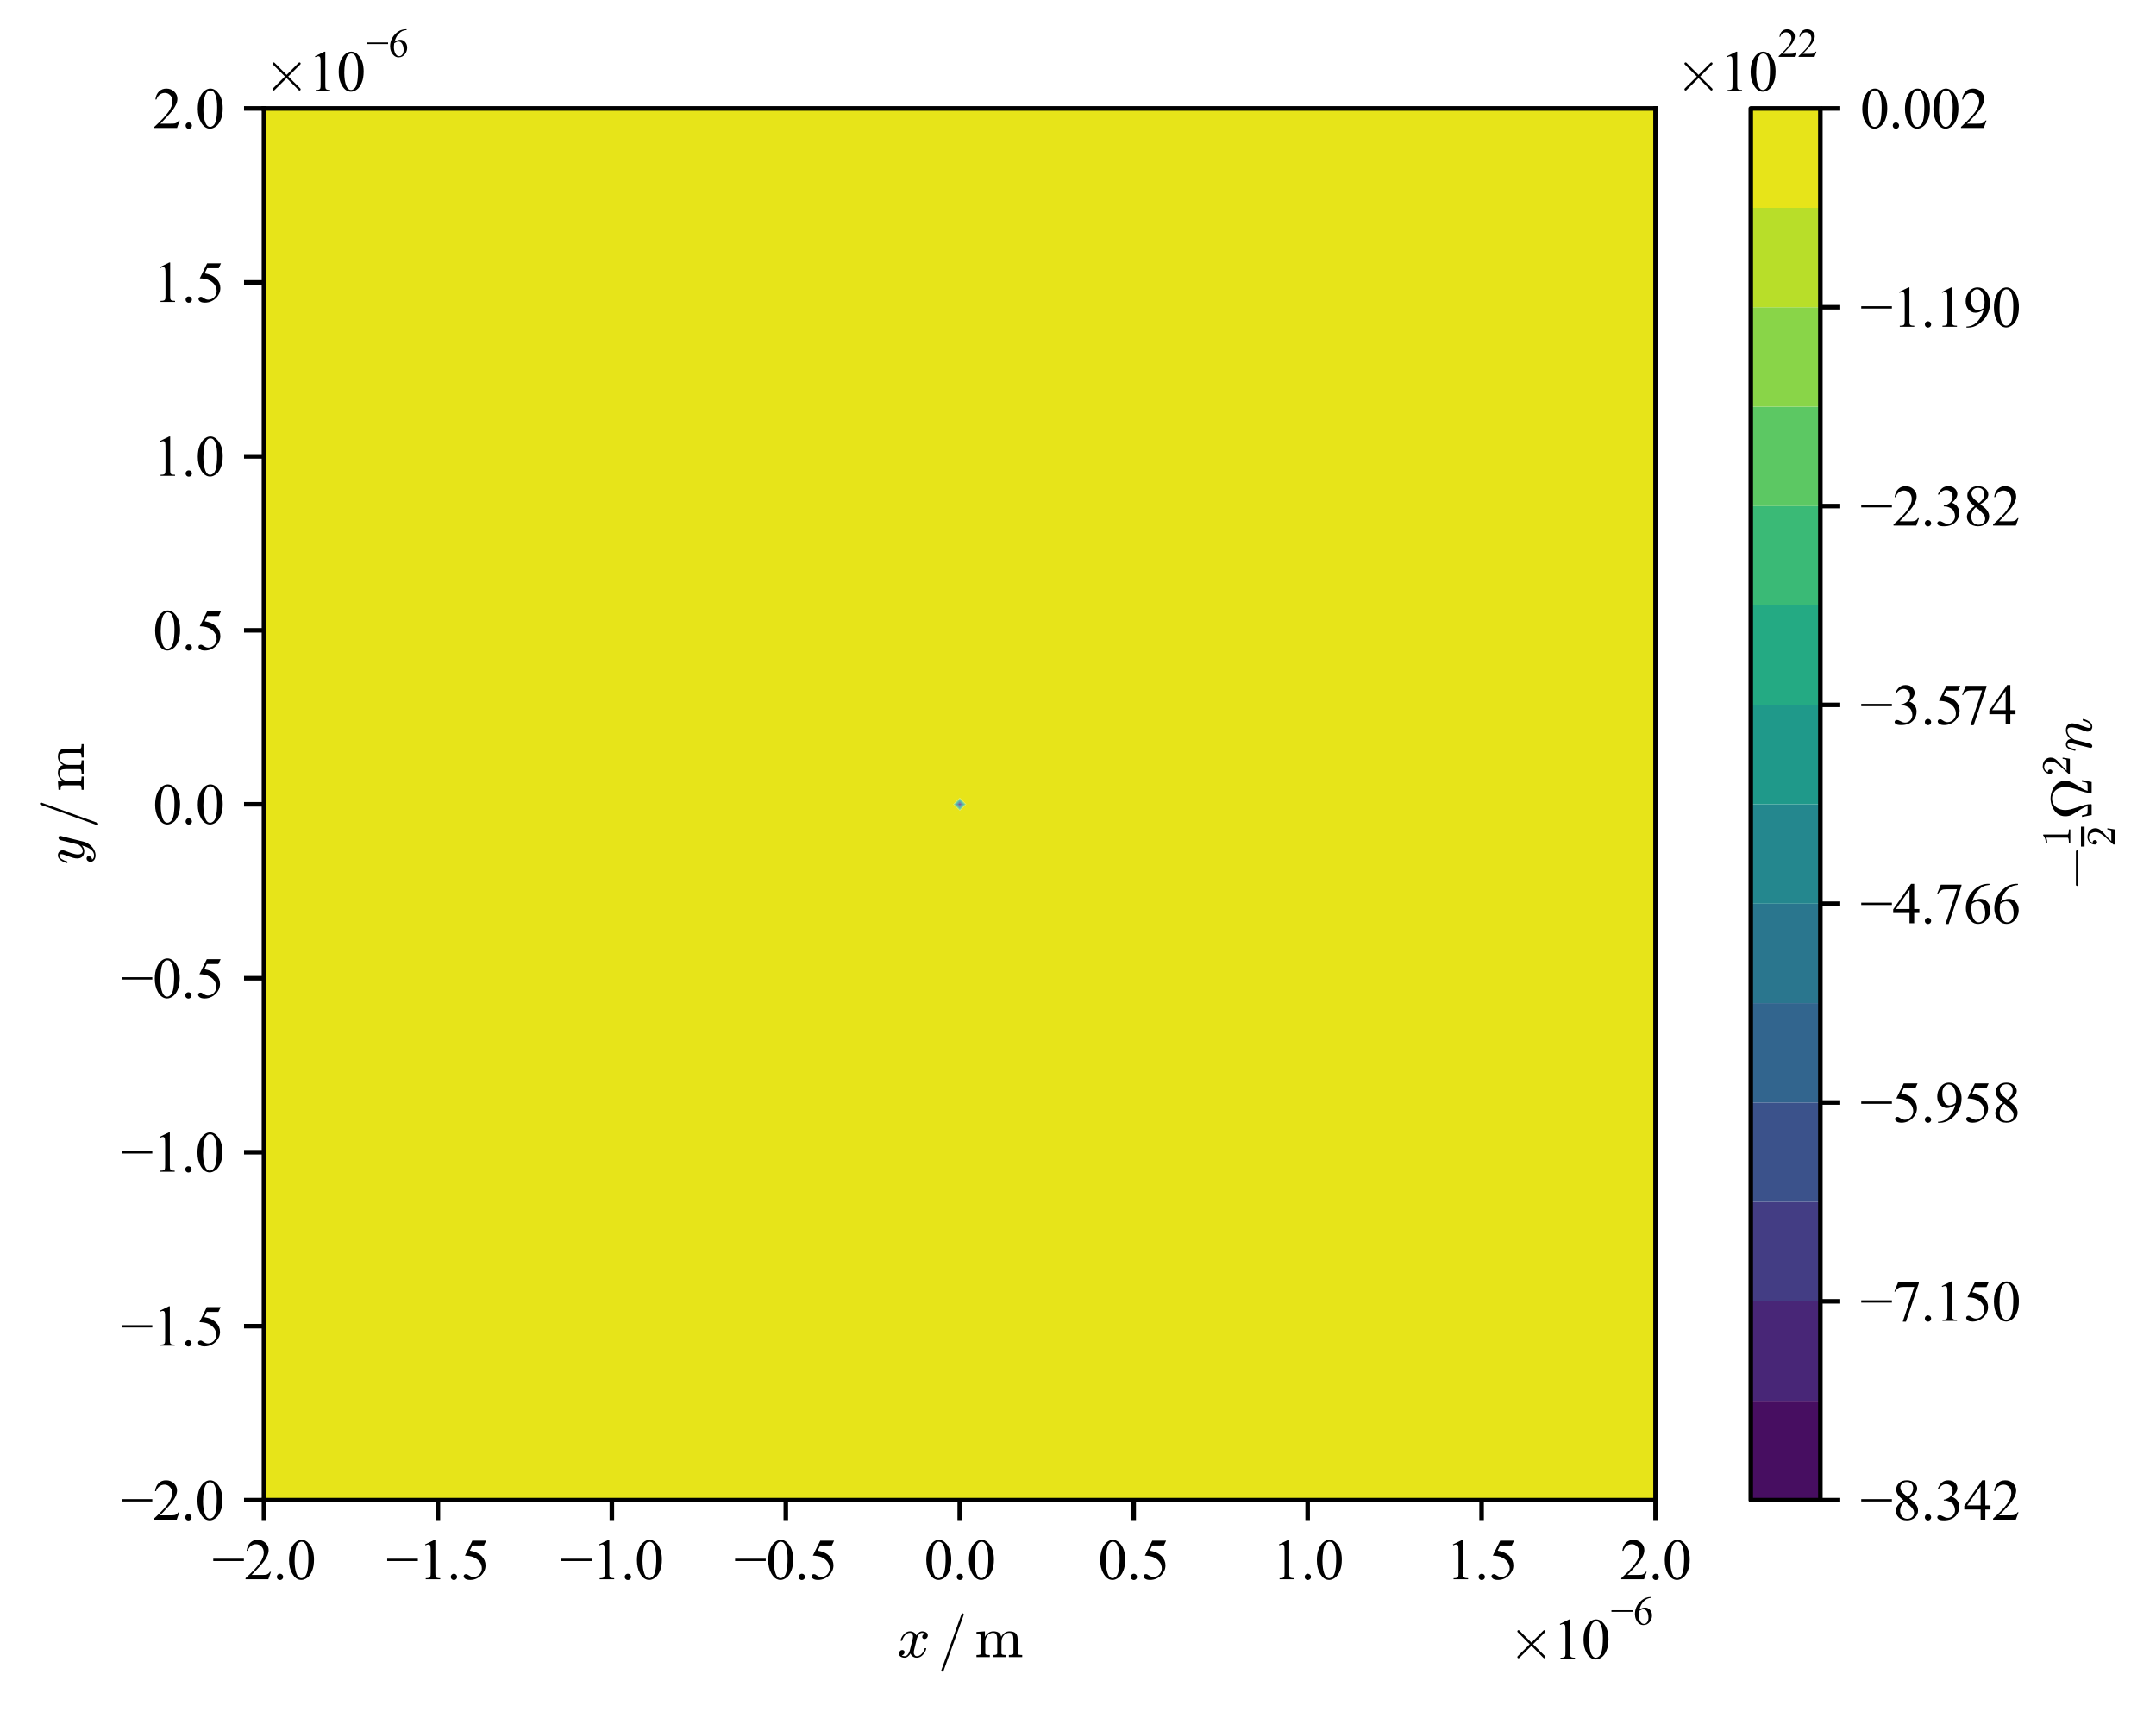 <?xml version="1.0" encoding="utf-8" standalone="no"?>
<!DOCTYPE svg PUBLIC "-//W3C//DTD SVG 1.1//EN"
  "http://www.w3.org/Graphics/SVG/1.1/DTD/svg11.dtd">
<svg xmlns:xlink="http://www.w3.org/1999/xlink" width="378.991pt" height="300.964pt" viewBox="0 0 378.991 300.964" xmlns="http://www.w3.org/2000/svg" version="1.1">
 <defs>
  <style type="text/css">*{stroke-linejoin: round; stroke-linecap: butt}</style>
 </defs>
 <g id="figure_1">
  <g id="patch_1">
   <path d="M -0 300.964 
L 378.991 300.964 
L 378.991 0 
L -0 0 
z
" style="fill: #ffffff"/>
  </g>
  <g id="axes_1">
   <g id="patch_2">
    <path d="M 46.4 263.681 
L 291.02 263.681 
L 291.02 19.061 
L 46.4 19.061 
z
" style="fill: #ffffff"/>
   </g>
   <g id="PathCollection_1">
    <path d="M 168.71 141.458 
L 168.797 141.371 
L 168.71 141.284 
L 168.623 141.371 
z
M 168.71 141.371 
z
" clip-path="url(#pa1c69529a5)" style="fill: #470e61"/>
   </g>
   <g id="PathCollection_2">
    <path d="M 168.71 141.546 
L 168.885 141.371 
L 168.71 141.196 
L 168.535 141.371 
z
M 168.623 141.371 
L 168.71 141.284 
L 168.797 141.371 
L 168.71 141.458 
z
" clip-path="url(#pa1c69529a5)" style="fill: #482677"/>
   </g>
   <g id="PathCollection_3">
    <path d="M 168.71 141.633 
L 168.972 141.371 
L 168.71 141.109 
L 168.448 141.371 
z
M 168.535 141.371 
L 168.71 141.196 
L 168.885 141.371 
L 168.71 141.546 
z
" clip-path="url(#pa1c69529a5)" style="fill: #433d84"/>
   </g>
   <g id="PathCollection_4">
    <path d="M 168.71 141.72 
L 169.06 141.371 
L 168.71 141.021 
L 168.36 141.371 
z
M 168.448 141.371 
L 168.71 141.109 
L 168.972 141.371 
L 168.71 141.633 
z
" clip-path="url(#pa1c69529a5)" style="fill: #3b528b"/>
   </g>
   <g id="PathCollection_5">
    <path d="M 168.71 141.808 
L 169.147 141.371 
L 168.71 140.934 
L 168.273 141.371 
z
M 168.36 141.371 
L 168.71 141.021 
L 169.06 141.371 
L 168.71 141.72 
z
" clip-path="url(#pa1c69529a5)" style="fill: #32658e"/>
   </g>
   <g id="PathCollection_6">
    <path d="M 168.71 141.895 
L 169.234 141.371 
L 168.71 140.847 
L 168.186 141.371 
z
M 168.273 141.371 
L 168.71 140.934 
L 169.147 141.371 
L 168.71 141.808 
z
" clip-path="url(#pa1c69529a5)" style="fill: #2a768e"/>
   </g>
   <g id="PathCollection_7">
    <path d="M 168.71 141.982 
L 169.322 141.371 
L 168.71 140.759 
L 168.098 141.371 
z
M 168.186 141.371 
L 168.71 140.847 
L 169.234 141.371 
L 168.71 141.895 
z
" clip-path="url(#pa1c69529a5)" style="fill: #24878e"/>
   </g>
   <g id="PathCollection_8">
    <path d="M 168.71 142.07 
L 169.409 141.371 
L 168.71 140.672 
L 168.011 141.371 
z
M 168.098 141.371 
L 168.71 140.759 
L 169.322 141.371 
L 168.71 141.982 
z
" clip-path="url(#pa1c69529a5)" style="fill: #1f998a"/>
   </g>
   <g id="PathCollection_9">
    <path d="M 168.71 142.157 
L 169.496 141.371 
L 168.71 140.585 
L 167.924 141.371 
z
M 168.011 141.371 
L 168.71 140.672 
L 169.409 141.371 
L 168.71 142.07 
z
" clip-path="url(#pa1c69529a5)" style="fill: #24aa83"/>
   </g>
   <g id="PathCollection_10">
    <path d="M 168.71 142.245 
L 169.584 141.371 
L 168.71 140.497 
L 167.836 141.371 
z
M 167.924 141.371 
L 168.71 140.585 
L 169.496 141.371 
L 168.71 142.157 
z
" clip-path="url(#pa1c69529a5)" style="fill: #3aba76"/>
   </g>
   <g id="PathCollection_11">
    <path d="M 168.71 142.332 
L 169.671 141.371 
L 168.71 140.41 
L 167.749 141.371 
z
M 167.836 141.371 
L 168.71 140.497 
L 169.584 141.371 
L 168.71 142.245 
z
" clip-path="url(#pa1c69529a5)" style="fill: #5cc863"/>
   </g>
   <g id="PathCollection_12">
    <path d="M 168.71 142.419 
L 169.759 141.371 
L 168.71 140.323 
L 167.661 141.371 
z
M 167.749 141.371 
L 168.71 140.41 
L 169.671 141.371 
L 168.71 142.332 
z
" clip-path="url(#pa1c69529a5)" style="fill: #89d548"/>
   </g>
   <g id="PathCollection_13">
    <path d="M 168.71 142.507 
L 169.846 141.371 
L 168.71 140.235 
L 167.574 141.371 
z
M 167.661 141.371 
L 168.71 140.323 
L 169.759 141.371 
L 168.71 142.419 
z
" clip-path="url(#pa1c69529a5)" style="fill: #b8de29"/>
   </g>
   <g id="PathCollection_14">
    <path d="M 47.623 263.681 
L 48.846 263.681 
L 50.069 263.681 
L 51.292 263.681 
L 52.516 263.681 
L 53.739 263.681 
L 54.962 263.681 
L 56.185 263.681 
L 57.408 263.681 
L 58.631 263.681 
L 59.854 263.681 
L 61.077 263.681 
L 62.3 263.681 
L 63.523 263.681 
L 64.746 263.681 
L 65.97 263.681 
L 67.193 263.681 
L 68.416 263.681 
L 69.639 263.681 
L 70.862 263.681 
L 72.085 263.681 
L 73.308 263.681 
L 74.531 263.681 
L 75.754 263.681 
L 76.978 263.681 
L 78.201 263.681 
L 79.424 263.681 
L 80.647 263.681 
L 81.87 263.681 
L 83.093 263.681 
L 84.316 263.681 
L 85.539 263.681 
L 86.762 263.681 
L 87.985 263.681 
L 89.209 263.681 
L 90.432 263.681 
L 91.655 263.681 
L 92.878 263.681 
L 94.101 263.681 
L 95.324 263.681 
L 96.547 263.681 
L 97.77 263.681 
L 98.993 263.681 
L 100.216 263.681 
L 101.439 263.681 
L 102.663 263.681 
L 103.886 263.681 
L 105.109 263.681 
L 106.332 263.681 
L 107.555 263.681 
L 108.778 263.681 
L 110.001 263.681 
L 111.224 263.681 
L 112.447 263.681 
L 113.671 263.681 
L 114.894 263.681 
L 116.117 263.681 
L 117.34 263.681 
L 118.563 263.681 
L 119.786 263.681 
L 121.009 263.681 
L 122.232 263.681 
L 123.455 263.681 
L 124.678 263.681 
L 125.901 263.681 
L 127.125 263.681 
L 128.348 263.681 
L 129.571 263.681 
L 130.794 263.681 
L 132.017 263.681 
L 133.24 263.681 
L 134.463 263.681 
L 135.686 263.681 
L 136.909 263.681 
L 138.132 263.681 
L 139.356 263.681 
L 140.579 263.681 
L 141.802 263.681 
L 143.025 263.681 
L 144.248 263.681 
L 145.471 263.681 
L 146.694 263.681 
L 147.917 263.681 
L 149.14 263.681 
L 150.363 263.681 
L 151.587 263.681 
L 152.81 263.681 
L 154.033 263.681 
L 155.256 263.681 
L 156.479 263.681 
L 157.702 263.681 
L 158.925 263.681 
L 160.148 263.681 
L 161.371 263.681 
L 162.595 263.681 
L 163.818 263.681 
L 165.041 263.681 
L 166.264 263.681 
L 167.487 263.681 
L 168.71 263.681 
L 169.933 263.681 
L 171.156 263.681 
L 172.379 263.681 
L 173.602 263.681 
L 174.826 263.681 
L 176.049 263.681 
L 177.272 263.681 
L 178.495 263.681 
L 179.718 263.681 
L 180.941 263.681 
L 182.164 263.681 
L 183.387 263.681 
L 184.61 263.681 
L 185.833 263.681 
L 187.056 263.681 
L 188.28 263.681 
L 189.503 263.681 
L 190.726 263.681 
L 191.949 263.681 
L 193.172 263.681 
L 194.395 263.681 
L 195.618 263.681 
L 196.841 263.681 
L 198.064 263.681 
L 199.287 263.681 
L 200.511 263.681 
L 201.734 263.681 
L 202.957 263.681 
L 204.18 263.681 
L 205.403 263.681 
L 206.626 263.681 
L 207.849 263.681 
L 209.072 263.681 
L 210.295 263.681 
L 211.518 263.681 
L 212.742 263.681 
L 213.965 263.681 
L 215.188 263.681 
L 216.411 263.681 
L 217.634 263.681 
L 218.857 263.681 
L 220.08 263.681 
L 221.303 263.681 
L 222.526 263.681 
L 223.75 263.681 
L 224.973 263.681 
L 226.196 263.681 
L 227.419 263.681 
L 228.642 263.681 
L 229.865 263.681 
L 231.088 263.681 
L 232.311 263.681 
L 233.534 263.681 
L 234.757 263.681 
L 235.981 263.681 
L 237.204 263.681 
L 238.427 263.681 
L 239.65 263.681 
L 240.873 263.681 
L 242.096 263.681 
L 243.319 263.681 
L 244.542 263.681 
L 245.765 263.681 
L 246.988 263.681 
L 248.212 263.681 
L 249.435 263.681 
L 250.658 263.681 
L 251.881 263.681 
L 253.104 263.681 
L 254.327 263.681 
L 255.55 263.681 
L 256.773 263.681 
L 257.996 263.681 
L 259.219 263.681 
L 260.442 263.681 
L 261.666 263.681 
L 262.889 263.681 
L 264.112 263.681 
L 265.335 263.681 
L 266.558 263.681 
L 267.781 263.681 
L 269.004 263.681 
L 270.227 263.681 
L 271.45 263.681 
L 272.673 263.681 
L 273.897 263.681 
L 275.12 263.681 
L 276.343 263.681 
L 277.566 263.681 
L 278.789 263.681 
L 280.012 263.681 
L 281.235 263.681 
L 282.458 263.681 
L 283.681 263.681 
L 284.904 263.681 
L 286.128 263.681 
L 287.351 263.681 
L 288.574 263.681 
L 289.797 263.681 
L 291.02 263.681 
L 291.02 262.458 
L 291.02 261.235 
L 291.02 260.012 
L 291.02 258.789 
L 291.02 257.565 
L 291.02 256.342 
L 291.02 255.119 
L 291.02 253.896 
L 291.02 252.673 
L 291.02 251.45 
L 291.02 250.227 
L 291.02 249.004 
L 291.02 247.781 
L 291.02 246.558 
L 291.02 245.334 
L 291.02 244.111 
L 291.02 242.888 
L 291.02 241.665 
L 291.02 240.442 
L 291.02 239.219 
L 291.02 237.996 
L 291.02 236.773 
L 291.02 235.55 
L 291.02 234.327 
L 291.02 233.103 
L 291.02 231.88 
L 291.02 230.657 
L 291.02 229.434 
L 291.02 228.211 
L 291.02 226.988 
L 291.02 225.765 
L 291.02 224.542 
L 291.02 223.319 
L 291.02 222.096 
L 291.02 220.872 
L 291.02 219.649 
L 291.02 218.426 
L 291.02 217.203 
L 291.02 215.98 
L 291.02 214.757 
L 291.02 213.534 
L 291.02 212.311 
L 291.02 211.088 
L 291.02 209.865 
L 291.02 208.641 
L 291.02 207.418 
L 291.02 206.195 
L 291.02 204.972 
L 291.02 203.749 
L 291.02 202.526 
L 291.02 201.303 
L 291.02 200.08 
L 291.02 198.857 
L 291.02 197.634 
L 291.02 196.41 
L 291.02 195.187 
L 291.02 193.964 
L 291.02 192.741 
L 291.02 191.518 
L 291.02 190.295 
L 291.02 189.072 
L 291.02 187.849 
L 291.02 186.626 
L 291.02 185.403 
L 291.02 184.179 
L 291.02 182.956 
L 291.02 181.733 
L 291.02 180.51 
L 291.02 179.287 
L 291.02 178.064 
L 291.02 176.841 
L 291.02 175.618 
L 291.02 174.395 
L 291.02 173.172 
L 291.02 171.948 
L 291.02 170.725 
L 291.02 169.502 
L 291.02 168.279 
L 291.02 167.056 
L 291.02 165.833 
L 291.02 164.61 
L 291.02 163.387 
L 291.02 162.164 
L 291.02 160.941 
L 291.02 159.717 
L 291.02 158.494 
L 291.02 157.271 
L 291.02 156.048 
L 291.02 154.825 
L 291.02 153.602 
L 291.02 152.379 
L 291.02 151.156 
L 291.02 149.933 
L 291.02 148.71 
L 291.02 147.486 
L 291.02 146.263 
L 291.02 145.04 
L 291.02 143.817 
L 291.02 142.594 
L 291.02 141.371 
L 291.02 140.148 
L 291.02 138.925 
L 291.02 137.702 
L 291.02 136.479 
L 291.02 135.255 
L 291.02 134.032 
L 291.02 132.809 
L 291.02 131.586 
L 291.02 130.363 
L 291.02 129.14 
L 291.02 127.917 
L 291.02 126.694 
L 291.02 125.471 
L 291.02 124.248 
L 291.02 123.024 
L 291.02 121.801 
L 291.02 120.578 
L 291.02 119.355 
L 291.02 118.132 
L 291.02 116.909 
L 291.02 115.686 
L 291.02 114.463 
L 291.02 113.24 
L 291.02 112.017 
L 291.02 110.793 
L 291.02 109.57 
L 291.02 108.347 
L 291.02 107.124 
L 291.02 105.901 
L 291.02 104.678 
L 291.02 103.455 
L 291.02 102.232 
L 291.02 101.009 
L 291.02 99.786 
L 291.02 98.562 
L 291.02 97.339 
L 291.02 96.116 
L 291.02 94.893 
L 291.02 93.67 
L 291.02 92.447 
L 291.02 91.224 
L 291.02 90.001 
L 291.02 88.778 
L 291.02 87.555 
L 291.02 86.331 
L 291.02 85.108 
L 291.02 83.885 
L 291.02 82.662 
L 291.02 81.439 
L 291.02 80.216 
L 291.02 78.993 
L 291.02 77.77 
L 291.02 76.547 
L 291.02 75.324 
L 291.02 74.1 
L 291.02 72.877 
L 291.02 71.654 
L 291.02 70.431 
L 291.02 69.208 
L 291.02 67.985 
L 291.02 66.762 
L 291.02 65.539 
L 291.02 64.316 
L 291.02 63.093 
L 291.02 61.869 
L 291.02 60.646 
L 291.02 59.423 
L 291.02 58.2 
L 291.02 56.977 
L 291.02 55.754 
L 291.02 54.531 
L 291.02 53.308 
L 291.02 52.085 
L 291.02 50.862 
L 291.02 49.638 
L 291.02 48.415 
L 291.02 47.192 
L 291.02 45.969 
L 291.02 44.746 
L 291.02 43.523 
L 291.02 42.3 
L 291.02 41.077 
L 291.02 39.854 
L 291.02 38.631 
L 291.02 37.407 
L 291.02 36.184 
L 291.02 34.961 
L 291.02 33.738 
L 291.02 32.515 
L 291.02 31.292 
L 291.02 30.069 
L 291.02 28.846 
L 291.02 27.623 
L 291.02 26.4 
L 291.02 25.176 
L 291.02 23.953 
L 291.02 22.73 
L 291.02 21.507 
L 291.02 20.284 
L 291.02 19.061 
L 289.797 19.061 
L 288.574 19.061 
L 287.351 19.061 
L 286.128 19.061 
L 284.904 19.061 
L 283.681 19.061 
L 282.458 19.061 
L 281.235 19.061 
L 280.012 19.061 
L 278.789 19.061 
L 277.566 19.061 
L 276.343 19.061 
L 275.12 19.061 
L 273.897 19.061 
L 272.673 19.061 
L 271.45 19.061 
L 270.227 19.061 
L 269.004 19.061 
L 267.781 19.061 
L 266.558 19.061 
L 265.335 19.061 
L 264.112 19.061 
L 262.889 19.061 
L 261.666 19.061 
L 260.442 19.061 
L 259.219 19.061 
L 257.996 19.061 
L 256.773 19.061 
L 255.55 19.061 
L 254.327 19.061 
L 253.104 19.061 
L 251.881 19.061 
L 250.658 19.061 
L 249.435 19.061 
L 248.212 19.061 
L 246.988 19.061 
L 245.765 19.061 
L 244.542 19.061 
L 243.319 19.061 
L 242.096 19.061 
L 240.873 19.061 
L 239.65 19.061 
L 238.427 19.061 
L 237.204 19.061 
L 235.981 19.061 
L 234.757 19.061 
L 233.534 19.061 
L 232.311 19.061 
L 231.088 19.061 
L 229.865 19.061 
L 228.642 19.061 
L 227.419 19.061 
L 226.196 19.061 
L 224.973 19.061 
L 223.75 19.061 
L 222.526 19.061 
L 221.303 19.061 
L 220.08 19.061 
L 218.857 19.061 
L 217.634 19.061 
L 216.411 19.061 
L 215.188 19.061 
L 213.965 19.061 
L 212.742 19.061 
L 211.518 19.061 
L 210.295 19.061 
L 209.072 19.061 
L 207.849 19.061 
L 206.626 19.061 
L 205.403 19.061 
L 204.18 19.061 
L 202.957 19.061 
L 201.734 19.061 
L 200.511 19.061 
L 199.287 19.061 
L 198.064 19.061 
L 196.841 19.061 
L 195.618 19.061 
L 194.395 19.061 
L 193.172 19.061 
L 191.949 19.061 
L 190.726 19.061 
L 189.503 19.061 
L 188.28 19.061 
L 187.056 19.061 
L 185.833 19.061 
L 184.61 19.061 
L 183.387 19.061 
L 182.164 19.061 
L 180.941 19.061 
L 179.718 19.061 
L 178.495 19.061 
L 177.272 19.061 
L 176.049 19.061 
L 174.826 19.061 
L 173.602 19.061 
L 172.379 19.061 
L 171.156 19.061 
L 169.933 19.061 
L 168.71 19.061 
L 167.487 19.061 
L 166.264 19.061 
L 165.041 19.061 
L 163.818 19.061 
L 162.595 19.061 
L 161.371 19.061 
L 160.148 19.061 
L 158.925 19.061 
L 157.702 19.061 
L 156.479 19.061 
L 155.256 19.061 
L 154.033 19.061 
L 152.81 19.061 
L 151.587 19.061 
L 150.363 19.061 
L 149.14 19.061 
L 147.917 19.061 
L 146.694 19.061 
L 145.471 19.061 
L 144.248 19.061 
L 143.025 19.061 
L 141.802 19.061 
L 140.579 19.061 
L 139.356 19.061 
L 138.132 19.061 
L 136.909 19.061 
L 135.686 19.061 
L 134.463 19.061 
L 133.24 19.061 
L 132.017 19.061 
L 130.794 19.061 
L 129.571 19.061 
L 128.348 19.061 
L 127.125 19.061 
L 125.901 19.061 
L 124.678 19.061 
L 123.455 19.061 
L 122.232 19.061 
L 121.009 19.061 
L 119.786 19.061 
L 118.563 19.061 
L 117.34 19.061 
L 116.117 19.061 
L 114.894 19.061 
L 113.671 19.061 
L 112.447 19.061 
L 111.224 19.061 
L 110.001 19.061 
L 108.778 19.061 
L 107.555 19.061 
L 106.332 19.061 
L 105.109 19.061 
L 103.886 19.061 
L 102.663 19.061 
L 101.439 19.061 
L 100.216 19.061 
L 98.993 19.061 
L 97.77 19.061 
L 96.547 19.061 
L 95.324 19.061 
L 94.101 19.061 
L 92.878 19.061 
L 91.655 19.061 
L 90.432 19.061 
L 89.209 19.061 
L 87.985 19.061 
L 86.762 19.061 
L 85.539 19.061 
L 84.316 19.061 
L 83.093 19.061 
L 81.87 19.061 
L 80.647 19.061 
L 79.424 19.061 
L 78.201 19.061 
L 76.978 19.061 
L 75.754 19.061 
L 74.531 19.061 
L 73.308 19.061 
L 72.085 19.061 
L 70.862 19.061 
L 69.639 19.061 
L 68.416 19.061 
L 67.193 19.061 
L 65.97 19.061 
L 64.746 19.061 
L 63.523 19.061 
L 62.3 19.061 
L 61.077 19.061 
L 59.854 19.061 
L 58.631 19.061 
L 57.408 19.061 
L 56.185 19.061 
L 54.962 19.061 
L 53.739 19.061 
L 52.516 19.061 
L 51.292 19.061 
L 50.069 19.061 
L 48.846 19.061 
L 47.623 19.061 
L 46.4 19.061 
L 46.4 20.284 
L 46.4 21.507 
L 46.4 22.73 
L 46.4 23.953 
L 46.4 25.176 
L 46.4 26.4 
L 46.4 27.623 
L 46.4 28.846 
L 46.4 30.069 
L 46.4 31.292 
L 46.4 32.515 
L 46.4 33.738 
L 46.4 34.961 
L 46.4 36.184 
L 46.4 37.407 
L 46.4 38.631 
L 46.4 39.854 
L 46.4 41.077 
L 46.4 42.3 
L 46.4 43.523 
L 46.4 44.746 
L 46.4 45.969 
L 46.4 47.192 
L 46.4 48.415 
L 46.4 49.638 
L 46.4 50.862 
L 46.4 52.085 
L 46.4 53.308 
L 46.4 54.531 
L 46.4 55.754 
L 46.4 56.977 
L 46.4 58.2 
L 46.4 59.423 
L 46.4 60.646 
L 46.4 61.869 
L 46.4 63.093 
L 46.4 64.316 
L 46.4 65.539 
L 46.4 66.762 
L 46.4 67.985 
L 46.4 69.208 
L 46.4 70.431 
L 46.4 71.654 
L 46.4 72.877 
L 46.4 74.1 
L 46.4 75.324 
L 46.4 76.547 
L 46.4 77.77 
L 46.4 78.993 
L 46.4 80.216 
L 46.4 81.439 
L 46.4 82.662 
L 46.4 83.885 
L 46.4 85.108 
L 46.4 86.331 
L 46.4 87.555 
L 46.4 88.778 
L 46.4 90.001 
L 46.4 91.224 
L 46.4 92.447 
L 46.4 93.67 
L 46.4 94.893 
L 46.4 96.116 
L 46.4 97.339 
L 46.4 98.562 
L 46.4 99.786 
L 46.4 101.009 
L 46.4 102.232 
L 46.4 103.455 
L 46.4 104.678 
L 46.4 105.901 
L 46.4 107.124 
L 46.4 108.347 
L 46.4 109.57 
L 46.4 110.793 
L 46.4 112.017 
L 46.4 113.24 
L 46.4 114.463 
L 46.4 115.686 
L 46.4 116.909 
L 46.4 118.132 
L 46.4 119.355 
L 46.4 120.578 
L 46.4 121.801 
L 46.4 123.024 
L 46.4 124.248 
L 46.4 125.471 
L 46.4 126.694 
L 46.4 127.917 
L 46.4 129.14 
L 46.4 130.363 
L 46.4 131.586 
L 46.4 132.809 
L 46.4 134.032 
L 46.4 135.255 
L 46.4 136.479 
L 46.4 137.702 
L 46.4 138.925 
L 46.4 140.148 
L 46.4 141.371 
L 46.4 142.594 
L 46.4 143.817 
L 46.4 145.04 
L 46.4 146.263 
L 46.4 147.486 
L 46.4 148.71 
L 46.4 149.933 
L 46.4 151.156 
L 46.4 152.379 
L 46.4 153.602 
L 46.4 154.825 
L 46.4 156.048 
L 46.4 157.271 
L 46.4 158.494 
L 46.4 159.717 
L 46.4 160.941 
L 46.4 162.164 
L 46.4 163.387 
L 46.4 164.61 
L 46.4 165.833 
L 46.4 167.056 
L 46.4 168.279 
L 46.4 169.502 
L 46.4 170.725 
L 46.4 171.948 
L 46.4 173.172 
L 46.4 174.395 
L 46.4 175.618 
L 46.4 176.841 
L 46.4 178.064 
L 46.4 179.287 
L 46.4 180.51 
L 46.4 181.733 
L 46.4 182.956 
L 46.4 184.179 
L 46.4 185.403 
L 46.4 186.626 
L 46.4 187.849 
L 46.4 189.072 
L 46.4 190.295 
L 46.4 191.518 
L 46.4 192.741 
L 46.4 193.964 
L 46.4 195.187 
L 46.4 196.41 
L 46.4 197.634 
L 46.4 198.857 
L 46.4 200.08 
L 46.4 201.303 
L 46.4 202.526 
L 46.4 203.749 
L 46.4 204.972 
L 46.4 206.195 
L 46.4 207.418 
L 46.4 208.641 
L 46.4 209.865 
L 46.4 211.088 
L 46.4 212.311 
L 46.4 213.534 
L 46.4 214.757 
L 46.4 215.98 
L 46.4 217.203 
L 46.4 218.426 
L 46.4 219.649 
L 46.4 220.872 
L 46.4 222.096 
L 46.4 223.319 
L 46.4 224.542 
L 46.4 225.765 
L 46.4 226.988 
L 46.4 228.211 
L 46.4 229.434 
L 46.4 230.657 
L 46.4 231.88 
L 46.4 233.103 
L 46.4 234.327 
L 46.4 235.55 
L 46.4 236.773 
L 46.4 237.996 
L 46.4 239.219 
L 46.4 240.442 
L 46.4 241.665 
L 46.4 242.888 
L 46.4 244.111 
L 46.4 245.334 
L 46.4 246.558 
L 46.4 247.781 
L 46.4 249.004 
L 46.4 250.227 
L 46.4 251.45 
L 46.4 252.673 
L 46.4 253.896 
L 46.4 255.119 
L 46.4 256.342 
L 46.4 257.565 
L 46.4 258.789 
L 46.4 260.012 
L 46.4 261.235 
L 46.4 262.458 
L 46.4 263.681 
z
M 167.574 141.371 
L 168.71 140.235 
L 169.846 141.371 
L 168.71 142.507 
z
" clip-path="url(#pa1c69529a5)" style="fill: #e7e419"/>
   </g>
   <g id="matplotlib.axis_1">
    <g id="xtick_1">
     <g id="line2d_1">
      <defs>
       <path id="m12d2354c37" d="M 0 0 
L 0 3.5 
" style="stroke: #000000; stroke-width: 0.8"/>
      </defs>
      <g>
       <use xlink:href="#m12d2354c37" x="46.4" y="263.681" style="stroke: #000000; stroke-width: 0.8"/>
      </g>
     </g>
     <g id="text_1">
      <!-- $\mathdefault{−2.0}$ -->
      <g transform="translate(37.3 277.625)scale(0.1 -0.1)">
       <defs>
        <path id="TimesNewRomanPSMT-2212" d="M 3484 2000 
L 116 2000 
L 116 2256 
L 3484 2256 
L 3484 2000 
z
" transform="scale(0.016)"/>
        <path id="TimesNewRomanPSMT-32" d="M 2934 816 
L 2638 0 
L 138 0 
L 138 116 
Q 1241 1122 1691 1759 
Q 2141 2397 2141 2925 
Q 2141 3328 1894 3587 
Q 1647 3847 1303 3847 
Q 991 3847 742 3664 
Q 494 3481 375 3128 
L 259 3128 
Q 338 3706 661 4015 
Q 984 4325 1469 4325 
Q 1984 4325 2329 3994 
Q 2675 3663 2675 3213 
Q 2675 2891 2525 2569 
Q 2294 2063 1775 1497 
Q 997 647 803 472 
L 1909 472 
Q 2247 472 2383 497 
Q 2519 522 2628 598 
Q 2738 675 2819 816 
L 2934 816 
z
" transform="scale(0.016)"/>
        <path id="TimesNewRomanPSMT-2e" d="M 800 606 
Q 947 606 1047 504 
Q 1147 403 1147 259 
Q 1147 116 1045 14 
Q 944 -88 800 -88 
Q 656 -88 554 14 
Q 453 116 453 259 
Q 453 406 554 506 
Q 656 606 800 606 
z
" transform="scale(0.016)"/>
        <path id="TimesNewRomanPSMT-30" d="M 231 2094 
Q 231 2819 450 3342 
Q 669 3866 1031 4122 
Q 1313 4325 1613 4325 
Q 2100 4325 2488 3828 
Q 2972 3213 2972 2159 
Q 2972 1422 2759 906 
Q 2547 391 2217 158 
Q 1888 -75 1581 -75 
Q 975 -75 572 641 
Q 231 1244 231 2094 
z
M 844 2016 
Q 844 1141 1059 588 
Q 1238 122 1591 122 
Q 1759 122 1940 273 
Q 2122 425 2216 781 
Q 2359 1319 2359 2297 
Q 2359 3022 2209 3506 
Q 2097 3866 1919 4016 
Q 1791 4119 1609 4119 
Q 1397 4119 1231 3928 
Q 1006 3669 925 3112 
Q 844 2556 844 2016 
z
" transform="scale(0.016)"/>
       </defs>
       <use xlink:href="#TimesNewRomanPSMT-2212" transform="translate(0 0.422)"/>
       <use xlink:href="#TimesNewRomanPSMT-32" transform="translate(56.396 0.422)"/>
       <use xlink:href="#TimesNewRomanPSMT-2e" transform="translate(106.396 0.422)"/>
       <use xlink:href="#TimesNewRomanPSMT-30" transform="translate(131.396 0.422)"/>
      </g>
     </g>
    </g>
    <g id="xtick_2">
     <g id="line2d_2">
      <g>
       <use xlink:href="#m12d2354c37" x="76.978" y="263.681" style="stroke: #000000; stroke-width: 0.8"/>
      </g>
     </g>
     <g id="text_2">
      <!-- $\mathdefault{−1.5}$ -->
      <g transform="translate(67.877 277.625)scale(0.1 -0.1)">
       <defs>
        <path id="TimesNewRomanPSMT-31" d="M 750 3822 
L 1781 4325 
L 1884 4325 
L 1884 747 
Q 1884 391 1914 303 
Q 1944 216 2037 169 
Q 2131 122 2419 116 
L 2419 0 
L 825 0 
L 825 116 
Q 1125 122 1212 167 
Q 1300 213 1334 289 
Q 1369 366 1369 747 
L 1369 3034 
Q 1369 3497 1338 3628 
Q 1316 3728 1258 3775 
Q 1200 3822 1119 3822 
Q 1003 3822 797 3725 
L 750 3822 
z
" transform="scale(0.016)"/>
        <path id="TimesNewRomanPSMT-35" d="M 2778 4238 
L 2534 3706 
L 1259 3706 
L 981 3138 
Q 1809 3016 2294 2522 
Q 2709 2097 2709 1522 
Q 2709 1188 2573 903 
Q 2438 619 2231 419 
Q 2025 219 1772 97 
Q 1413 -75 1034 -75 
Q 653 -75 479 54 
Q 306 184 306 341 
Q 306 428 378 495 
Q 450 563 559 563 
Q 641 563 702 538 
Q 763 513 909 409 
Q 1144 247 1384 247 
Q 1750 247 2026 523 
Q 2303 800 2303 1197 
Q 2303 1581 2056 1914 
Q 1809 2247 1375 2428 
Q 1034 2569 447 2591 
L 1259 4238 
L 2778 4238 
z
" transform="scale(0.016)"/>
       </defs>
       <use xlink:href="#TimesNewRomanPSMT-2212" transform="translate(0 0.422)"/>
       <use xlink:href="#TimesNewRomanPSMT-31" transform="translate(56.396 0.422)"/>
       <use xlink:href="#TimesNewRomanPSMT-2e" transform="translate(106.396 0.422)"/>
       <use xlink:href="#TimesNewRomanPSMT-35" transform="translate(131.396 0.422)"/>
      </g>
     </g>
    </g>
    <g id="xtick_3">
     <g id="line2d_3">
      <g>
       <use xlink:href="#m12d2354c37" x="107.555" y="263.681" style="stroke: #000000; stroke-width: 0.8"/>
      </g>
     </g>
     <g id="text_3">
      <!-- $\mathdefault{−1.0}$ -->
      <g transform="translate(98.455 277.625)scale(0.1 -0.1)">
       <use xlink:href="#TimesNewRomanPSMT-2212" transform="translate(0 0.422)"/>
       <use xlink:href="#TimesNewRomanPSMT-31" transform="translate(56.396 0.422)"/>
       <use xlink:href="#TimesNewRomanPSMT-2e" transform="translate(106.396 0.422)"/>
       <use xlink:href="#TimesNewRomanPSMT-30" transform="translate(131.396 0.422)"/>
      </g>
     </g>
    </g>
    <g id="xtick_4">
     <g id="line2d_4">
      <g>
       <use xlink:href="#m12d2354c37" x="138.132" y="263.681" style="stroke: #000000; stroke-width: 0.8"/>
      </g>
     </g>
     <g id="text_4">
      <!-- $\mathdefault{−0.5}$ -->
      <g transform="translate(129.032 277.625)scale(0.1 -0.1)">
       <use xlink:href="#TimesNewRomanPSMT-2212" transform="translate(0 0.422)"/>
       <use xlink:href="#TimesNewRomanPSMT-30" transform="translate(56.396 0.422)"/>
       <use xlink:href="#TimesNewRomanPSMT-2e" transform="translate(106.396 0.422)"/>
       <use xlink:href="#TimesNewRomanPSMT-35" transform="translate(131.396 0.422)"/>
      </g>
     </g>
    </g>
    <g id="xtick_5">
     <g id="line2d_5">
      <g>
       <use xlink:href="#m12d2354c37" x="168.71" y="263.681" style="stroke: #000000; stroke-width: 0.8"/>
      </g>
     </g>
     <g id="text_5">
      <!-- $\mathdefault{0.0}$ -->
      <g transform="translate(162.46 277.625)scale(0.1 -0.1)">
       <use xlink:href="#TimesNewRomanPSMT-30" transform="translate(0 0.422)"/>
       <use xlink:href="#TimesNewRomanPSMT-2e" transform="translate(50 0.422)"/>
       <use xlink:href="#TimesNewRomanPSMT-30" transform="translate(75 0.422)"/>
      </g>
     </g>
    </g>
    <g id="xtick_6">
     <g id="line2d_6">
      <g>
       <use xlink:href="#m12d2354c37" x="199.287" y="263.681" style="stroke: #000000; stroke-width: 0.8"/>
      </g>
     </g>
     <g id="text_6">
      <!-- $\mathdefault{0.5}$ -->
      <g transform="translate(193.037 277.625)scale(0.1 -0.1)">
       <use xlink:href="#TimesNewRomanPSMT-30" transform="translate(0 0.422)"/>
       <use xlink:href="#TimesNewRomanPSMT-2e" transform="translate(50 0.422)"/>
       <use xlink:href="#TimesNewRomanPSMT-35" transform="translate(75 0.422)"/>
      </g>
     </g>
    </g>
    <g id="xtick_7">
     <g id="line2d_7">
      <g>
       <use xlink:href="#m12d2354c37" x="229.865" y="263.681" style="stroke: #000000; stroke-width: 0.8"/>
      </g>
     </g>
     <g id="text_7">
      <!-- $\mathdefault{1.0}$ -->
      <g transform="translate(223.615 277.625)scale(0.1 -0.1)">
       <use xlink:href="#TimesNewRomanPSMT-31" transform="translate(0 0.422)"/>
       <use xlink:href="#TimesNewRomanPSMT-2e" transform="translate(50 0.422)"/>
       <use xlink:href="#TimesNewRomanPSMT-30" transform="translate(75 0.422)"/>
      </g>
     </g>
    </g>
    <g id="xtick_8">
     <g id="line2d_8">
      <g>
       <use xlink:href="#m12d2354c37" x="260.442" y="263.681" style="stroke: #000000; stroke-width: 0.8"/>
      </g>
     </g>
     <g id="text_8">
      <!-- $\mathdefault{1.5}$ -->
      <g transform="translate(254.192 277.625)scale(0.1 -0.1)">
       <use xlink:href="#TimesNewRomanPSMT-31" transform="translate(0 0.422)"/>
       <use xlink:href="#TimesNewRomanPSMT-2e" transform="translate(50 0.422)"/>
       <use xlink:href="#TimesNewRomanPSMT-35" transform="translate(75 0.422)"/>
      </g>
     </g>
    </g>
    <g id="xtick_9">
     <g id="line2d_9">
      <g>
       <use xlink:href="#m12d2354c37" x="291.02" y="263.681" style="stroke: #000000; stroke-width: 0.8"/>
      </g>
     </g>
     <g id="text_9">
      <!-- $\mathdefault{2.0}$ -->
      <g transform="translate(284.77 277.625)scale(0.1 -0.1)">
       <use xlink:href="#TimesNewRomanPSMT-32" transform="translate(0 0.422)"/>
       <use xlink:href="#TimesNewRomanPSMT-2e" transform="translate(50 0.422)"/>
       <use xlink:href="#TimesNewRomanPSMT-30" transform="translate(75 0.422)"/>
      </g>
     </g>
    </g>
    <g id="text_10">
     <!-- $x\,/\,\mathrm{m}$ -->
     <g transform="translate(157.71 291.264)scale(0.1 -0.1)">
      <defs>
       <path id="Cmmi10-78" d="M 500 184 
Q 613 97 819 97 
Q 1019 97 1172 289 
Q 1325 481 1381 709 
L 1672 1844 
Q 1741 2153 1741 2266 
Q 1741 2425 1652 2544 
Q 1563 2663 1403 2663 
Q 1200 2663 1022 2536 
Q 844 2409 722 2214 
Q 600 2019 550 1819 
Q 538 1778 500 1778 
L 422 1778 
Q 372 1778 372 1838 
L 372 1856 
Q 434 2094 584 2320 
Q 734 2547 951 2687 
Q 1169 2828 1416 2828 
Q 1650 2828 1839 2703 
Q 2028 2578 2106 2363 
Q 2216 2559 2386 2693 
Q 2556 2828 2759 2828 
Q 2897 2828 3040 2779 
Q 3184 2731 3275 2631 
Q 3366 2531 3366 2381 
Q 3366 2219 3261 2101 
Q 3156 1984 2994 1984 
Q 2891 1984 2822 2050 
Q 2753 2116 2753 2216 
Q 2753 2350 2845 2451 
Q 2938 2553 3066 2572 
Q 2950 2663 2747 2663 
Q 2541 2663 2389 2472 
Q 2238 2281 2175 2047 
L 1894 916 
Q 1825 659 1825 494 
Q 1825 331 1917 214 
Q 2009 97 2163 97 
Q 2463 97 2698 361 
Q 2934 625 3009 941 
Q 3022 978 3059 978 
L 3138 978 
Q 3163 978 3178 961 
Q 3194 944 3194 922 
Q 3194 916 3188 903 
Q 3097 522 2806 225 
Q 2516 -72 2150 -72 
Q 1916 -72 1727 54 
Q 1538 181 1459 397 
Q 1359 209 1182 68 
Q 1006 -72 806 -72 
Q 669 -72 523 -23 
Q 378 25 287 125 
Q 197 225 197 378 
Q 197 528 301 651 
Q 406 775 563 775 
Q 669 775 741 711 
Q 813 647 813 544 
Q 813 409 723 309 
Q 634 209 500 184 
z
" transform="scale(0.016)"/>
       <path id="Cmmi10-3d" d="M 359 -1472 
Q 359 -1453 366 -1447 
L 2591 4722 
Q 2603 4759 2634 4779 
Q 2666 4800 2706 4800 
Q 2763 4800 2798 4765 
Q 2834 4731 2834 4672 
L 2834 4647 
L 609 -1522 
Q 572 -1600 488 -1600 
Q 434 -1600 396 -1562 
Q 359 -1525 359 -1472 
z
" transform="scale(0.016)"/>
       <path id="Cmr10-6d" d="M 191 0 
L 191 225 
Q 409 225 550 259 
Q 691 294 691 428 
L 691 2175 
Q 691 2347 639 2423 
Q 588 2500 491 2517 
Q 394 2534 191 2534 
L 191 2759 
L 1119 2828 
L 1119 2203 
Q 1247 2478 1498 2653 
Q 1750 2828 2047 2828 
Q 2784 2828 2913 2228 
Q 3041 2497 3287 2662 
Q 3534 2828 3828 2828 
Q 4119 2828 4317 2734 
Q 4516 2641 4616 2448 
Q 4716 2256 4716 1966 
L 4716 428 
Q 4716 294 4858 259 
Q 5000 225 5216 225 
L 5216 0 
L 3750 0 
L 3750 225 
Q 3969 225 4109 259 
Q 4250 294 4250 428 
L 4250 1947 
Q 4250 2269 4159 2466 
Q 4069 2663 3788 2663 
Q 3419 2663 3178 2366 
Q 2938 2069 2938 1691 
L 2938 428 
Q 2938 294 3078 259 
Q 3219 225 3438 225 
L 3438 0 
L 1972 0 
L 1972 225 
Q 2191 225 2331 259 
Q 2472 294 2472 428 
L 2472 1947 
Q 2472 2259 2381 2461 
Q 2291 2663 2009 2663 
Q 1638 2663 1398 2366 
Q 1159 2069 1159 1691 
L 1159 428 
Q 1159 294 1300 259 
Q 1441 225 1656 225 
L 1656 0 
L 191 0 
z
" transform="scale(0.016)"/>
      </defs>
      <use xlink:href="#Cmmi10-78"/>
      <use xlink:href="#Cmmi10-3d" transform="translate(71.713 0)"/>
      <use xlink:href="#Cmr10-6d" transform="translate(136.345 0)"/>
     </g>
    </g>
    <g id="text_11">
     <!-- $\times\mathdefault{10^{−6}}\mathdefault{}$ -->
     <g transform="translate(265.22 291.625)scale(0.1 -0.1)">
      <defs>
       <path id="Cmsy10-a3" d="M 941 184 
Q 941 234 972 275 
L 2303 1600 
L 972 2931 
Q 941 2963 941 3016 
Q 941 3063 978 3103 
Q 1016 3144 1069 3144 
Q 1113 3144 1166 3103 
L 2491 1778 
L 3809 3103 
Q 3863 3144 3903 3144 
Q 3956 3144 3993 3106 
Q 4031 3069 4031 3016 
Q 4031 2963 4000 2931 
L 2669 1600 
L 4000 275 
Q 4031 234 4031 184 
Q 4031 131 3993 93 
Q 3956 56 3903 56 
Q 3856 56 3809 103 
L 2491 1422 
L 1166 103 
Q 1119 56 1069 56 
Q 1016 56 978 97 
Q 941 138 941 184 
z
" transform="scale(0.016)"/>
       <path id="TimesNewRomanPSMT-36" d="M 2869 4325 
L 2869 4209 
Q 2456 4169 2195 4045 
Q 1934 3922 1679 3669 
Q 1425 3416 1258 3105 
Q 1091 2794 978 2366 
Q 1428 2675 1881 2675 
Q 2316 2675 2634 2325 
Q 2953 1975 2953 1425 
Q 2953 894 2631 456 
Q 2244 -75 1606 -75 
Q 1172 -75 869 213 
Q 275 772 275 1663 
Q 275 2231 503 2743 
Q 731 3256 1154 3653 
Q 1578 4050 1965 4187 
Q 2353 4325 2688 4325 
L 2869 4325 
z
M 925 2138 
Q 869 1716 869 1456 
Q 869 1156 980 804 
Q 1091 453 1309 247 
Q 1469 100 1697 100 
Q 1969 100 2183 356 
Q 2397 613 2397 1088 
Q 2397 1622 2184 2012 
Q 1972 2403 1581 2403 
Q 1463 2403 1327 2353 
Q 1191 2303 925 2138 
z
" transform="scale(0.016)"/>
      </defs>
      <use xlink:href="#Cmsy10-a3" transform="translate(0 0.583)"/>
      <use xlink:href="#TimesNewRomanPSMT-31" transform="translate(77.686 0.583)"/>
      <use xlink:href="#TimesNewRomanPSMT-30" transform="translate(127.686 0.583)"/>
      <use xlink:href="#TimesNewRomanPSMT-2212" transform="translate(179.188 60.695)scale(0.7)"/>
      <use xlink:href="#TimesNewRomanPSMT-36" transform="translate(218.666 60.695)scale(0.7)"/>
     </g>
    </g>
   </g>
   <g id="matplotlib.axis_2">
    <g id="ytick_1">
     <g id="line2d_10">
      <defs>
       <path id="me5c687773c" d="M 0 0 
L -3.5 0 
" style="stroke: #000000; stroke-width: 0.8"/>
      </defs>
      <g>
       <use xlink:href="#me5c687773c" x="46.4" y="263.681" style="stroke: #000000; stroke-width: 0.8"/>
      </g>
     </g>
     <g id="text_12">
      <!-- $\mathdefault{−2.0}$ -->
      <g transform="translate(21.2 267.153)scale(0.1 -0.1)">
       <use xlink:href="#TimesNewRomanPSMT-2212" transform="translate(0 0.422)"/>
       <use xlink:href="#TimesNewRomanPSMT-32" transform="translate(56.396 0.422)"/>
       <use xlink:href="#TimesNewRomanPSMT-2e" transform="translate(106.396 0.422)"/>
       <use xlink:href="#TimesNewRomanPSMT-30" transform="translate(131.396 0.422)"/>
      </g>
     </g>
    </g>
    <g id="ytick_2">
     <g id="line2d_11">
      <g>
       <use xlink:href="#me5c687773c" x="46.4" y="233.103" style="stroke: #000000; stroke-width: 0.8"/>
      </g>
     </g>
     <g id="text_13">
      <!-- $\mathdefault{−1.5}$ -->
      <g transform="translate(21.2 236.575)scale(0.1 -0.1)">
       <use xlink:href="#TimesNewRomanPSMT-2212" transform="translate(0 0.422)"/>
       <use xlink:href="#TimesNewRomanPSMT-31" transform="translate(56.396 0.422)"/>
       <use xlink:href="#TimesNewRomanPSMT-2e" transform="translate(106.396 0.422)"/>
       <use xlink:href="#TimesNewRomanPSMT-35" transform="translate(131.396 0.422)"/>
      </g>
     </g>
    </g>
    <g id="ytick_3">
     <g id="line2d_12">
      <g>
       <use xlink:href="#me5c687773c" x="46.4" y="202.526" style="stroke: #000000; stroke-width: 0.8"/>
      </g>
     </g>
     <g id="text_14">
      <!-- $\mathdefault{−1.0}$ -->
      <g transform="translate(21.2 205.998)scale(0.1 -0.1)">
       <use xlink:href="#TimesNewRomanPSMT-2212" transform="translate(0 0.422)"/>
       <use xlink:href="#TimesNewRomanPSMT-31" transform="translate(56.396 0.422)"/>
       <use xlink:href="#TimesNewRomanPSMT-2e" transform="translate(106.396 0.422)"/>
       <use xlink:href="#TimesNewRomanPSMT-30" transform="translate(131.396 0.422)"/>
      </g>
     </g>
    </g>
    <g id="ytick_4">
     <g id="line2d_13">
      <g>
       <use xlink:href="#me5c687773c" x="46.4" y="171.948" style="stroke: #000000; stroke-width: 0.8"/>
      </g>
     </g>
     <g id="text_15">
      <!-- $\mathdefault{−0.5}$ -->
      <g transform="translate(21.2 175.42)scale(0.1 -0.1)">
       <use xlink:href="#TimesNewRomanPSMT-2212" transform="translate(0 0.422)"/>
       <use xlink:href="#TimesNewRomanPSMT-30" transform="translate(56.396 0.422)"/>
       <use xlink:href="#TimesNewRomanPSMT-2e" transform="translate(106.396 0.422)"/>
       <use xlink:href="#TimesNewRomanPSMT-35" transform="translate(131.396 0.422)"/>
      </g>
     </g>
    </g>
    <g id="ytick_5">
     <g id="line2d_14">
      <g>
       <use xlink:href="#me5c687773c" x="46.4" y="141.371" style="stroke: #000000; stroke-width: 0.8"/>
      </g>
     </g>
     <g id="text_16">
      <!-- $\mathdefault{0.0}$ -->
      <g transform="translate(26.9 144.843)scale(0.1 -0.1)">
       <use xlink:href="#TimesNewRomanPSMT-30" transform="translate(0 0.422)"/>
       <use xlink:href="#TimesNewRomanPSMT-2e" transform="translate(50 0.422)"/>
       <use xlink:href="#TimesNewRomanPSMT-30" transform="translate(75 0.422)"/>
      </g>
     </g>
    </g>
    <g id="ytick_6">
     <g id="line2d_15">
      <g>
       <use xlink:href="#me5c687773c" x="46.4" y="110.793" style="stroke: #000000; stroke-width: 0.8"/>
      </g>
     </g>
     <g id="text_17">
      <!-- $\mathdefault{0.5}$ -->
      <g transform="translate(26.9 114.265)scale(0.1 -0.1)">
       <use xlink:href="#TimesNewRomanPSMT-30" transform="translate(0 0.422)"/>
       <use xlink:href="#TimesNewRomanPSMT-2e" transform="translate(50 0.422)"/>
       <use xlink:href="#TimesNewRomanPSMT-35" transform="translate(75 0.422)"/>
      </g>
     </g>
    </g>
    <g id="ytick_7">
     <g id="line2d_16">
      <g>
       <use xlink:href="#me5c687773c" x="46.4" y="80.216" style="stroke: #000000; stroke-width: 0.8"/>
      </g>
     </g>
     <g id="text_18">
      <!-- $\mathdefault{1.0}$ -->
      <g transform="translate(26.9 83.688)scale(0.1 -0.1)">
       <use xlink:href="#TimesNewRomanPSMT-31" transform="translate(0 0.422)"/>
       <use xlink:href="#TimesNewRomanPSMT-2e" transform="translate(50 0.422)"/>
       <use xlink:href="#TimesNewRomanPSMT-30" transform="translate(75 0.422)"/>
      </g>
     </g>
    </g>
    <g id="ytick_8">
     <g id="line2d_17">
      <g>
       <use xlink:href="#me5c687773c" x="46.4" y="49.638" style="stroke: #000000; stroke-width: 0.8"/>
      </g>
     </g>
     <g id="text_19">
      <!-- $\mathdefault{1.5}$ -->
      <g transform="translate(26.9 53.11)scale(0.1 -0.1)">
       <use xlink:href="#TimesNewRomanPSMT-31" transform="translate(0 0.422)"/>
       <use xlink:href="#TimesNewRomanPSMT-2e" transform="translate(50 0.422)"/>
       <use xlink:href="#TimesNewRomanPSMT-35" transform="translate(75 0.422)"/>
      </g>
     </g>
    </g>
    <g id="ytick_9">
     <g id="line2d_18">
      <g>
       <use xlink:href="#me5c687773c" x="46.4" y="19.061" style="stroke: #000000; stroke-width: 0.8"/>
      </g>
     </g>
     <g id="text_20">
      <!-- $\mathdefault{2.0}$ -->
      <g transform="translate(26.9 22.533)scale(0.1 -0.1)">
       <use xlink:href="#TimesNewRomanPSMT-32" transform="translate(0 0.422)"/>
       <use xlink:href="#TimesNewRomanPSMT-2e" transform="translate(50 0.422)"/>
       <use xlink:href="#TimesNewRomanPSMT-30" transform="translate(75 0.422)"/>
      </g>
     </g>
    </g>
    <g id="text_21">
     <!-- $y\,/\,\mathrm{m}$ -->
     <g transform="translate(14.7 151.971)rotate(-90)scale(0.1 -0.1)">
      <defs>
       <path id="Cmmi10-79" d="M 538 -916 
Q 672 -1147 1006 -1147 
Q 1309 -1147 1531 -934 
Q 1753 -722 1889 -420 
Q 2025 -119 2100 197 
Q 1816 -72 1484 -72 
Q 1231 -72 1053 15 
Q 875 103 776 276 
Q 678 450 678 697 
Q 678 906 734 1126 
Q 791 1347 892 1617 
Q 994 1888 1069 2088 
Q 1153 2322 1153 2472 
Q 1153 2663 1013 2663 
Q 759 2663 595 2402 
Q 431 2141 353 1819 
Q 341 1778 300 1778 
L 225 1778 
Q 172 1778 172 1838 
L 172 1856 
Q 275 2238 487 2533 
Q 700 2828 1025 2828 
Q 1253 2828 1411 2678 
Q 1569 2528 1569 2297 
Q 1569 2178 1516 2047 
Q 1488 1969 1388 1706 
Q 1288 1444 1234 1272 
Q 1181 1100 1147 934 
Q 1113 769 1113 603 
Q 1113 391 1203 244 
Q 1294 97 1491 97 
Q 1888 97 2203 581 
L 2688 2553 
Q 2709 2638 2787 2698 
Q 2866 2759 2956 2759 
Q 3034 2759 3092 2709 
Q 3150 2659 3150 2578 
Q 3150 2541 3144 2528 
L 2509 -19 
Q 2425 -347 2200 -647 
Q 1975 -947 1658 -1130 
Q 1341 -1313 997 -1313 
Q 831 -1313 668 -1248 
Q 506 -1184 406 -1056 
Q 306 -928 306 -756 
Q 306 -581 409 -453 
Q 513 -325 684 -325 
Q 788 -325 858 -389 
Q 928 -453 928 -556 
Q 928 -703 818 -812 
Q 709 -922 563 -922 
Q 556 -919 550 -917 
Q 544 -916 538 -916 
z
" transform="scale(0.016)"/>
      </defs>
      <use xlink:href="#Cmmi10-79"/>
      <use xlink:href="#Cmmi10-3d" transform="translate(63.656 0)"/>
      <use xlink:href="#Cmr10-6d" transform="translate(128.288 0)"/>
     </g>
    </g>
    <g id="text_22">
     <!-- $\times\mathdefault{10^{−6}}\mathdefault{}$ -->
     <g transform="translate(46.4 16.061)scale(0.1 -0.1)">
      <use xlink:href="#Cmsy10-a3" transform="translate(0 0.583)"/>
      <use xlink:href="#TimesNewRomanPSMT-31" transform="translate(77.686 0.583)"/>
      <use xlink:href="#TimesNewRomanPSMT-30" transform="translate(127.686 0.583)"/>
      <use xlink:href="#TimesNewRomanPSMT-2212" transform="translate(179.188 60.695)scale(0.7)"/>
      <use xlink:href="#TimesNewRomanPSMT-36" transform="translate(218.666 60.695)scale(0.7)"/>
     </g>
    </g>
   </g>
   <g id="patch_3">
    <path d="M 46.4 263.681 
L 46.4 19.061 
" style="fill: none; stroke: #000000; stroke-width: 0.8; stroke-linejoin: miter; stroke-linecap: square"/>
   </g>
   <g id="patch_4">
    <path d="M 291.02 263.681 
L 291.02 19.061 
" style="fill: none; stroke: #000000; stroke-width: 0.8; stroke-linejoin: miter; stroke-linecap: square"/>
   </g>
   <g id="patch_5">
    <path d="M 46.4 263.681 
L 291.02 263.681 
" style="fill: none; stroke: #000000; stroke-width: 0.8; stroke-linejoin: miter; stroke-linecap: square"/>
   </g>
   <g id="patch_6">
    <path d="M 46.4 19.061 
L 291.02 19.061 
" style="fill: none; stroke: #000000; stroke-width: 0.8; stroke-linejoin: miter; stroke-linecap: square"/>
   </g>
  </g>
  <g id="axes_2">
   <g id="patch_7">
    <path d="M 307.76 263.681 
L 319.991 263.681 
L 319.991 19.061 
L 307.76 19.061 
z
" style="fill: #ffffff"/>
   </g>
   <g id="patch_8">
    <path clip-path="url(#p238a3371dd)" style="fill: #ffffff; stroke: #ffffff; stroke-width: 0.01; stroke-linejoin: miter"/>
   </g>
   <g id="QuadMesh_1">
    <path d="M 307.76 263.681 
L 319.991 263.681 
L 319.991 246.208 
L 307.76 246.208 
L 307.76 263.681 
" clip-path="url(#p238a3371dd)" style="fill: #470e61"/>
    <path d="M 307.76 246.208 
L 319.991 246.208 
L 319.991 228.735 
L 307.76 228.735 
L 307.76 246.208 
" clip-path="url(#p238a3371dd)" style="fill: #482677"/>
    <path d="M 307.76 228.735 
L 319.991 228.735 
L 319.991 211.262 
L 307.76 211.262 
L 307.76 228.735 
" clip-path="url(#p238a3371dd)" style="fill: #433d84"/>
    <path d="M 307.76 211.262 
L 319.991 211.262 
L 319.991 193.79 
L 307.76 193.79 
L 307.76 211.262 
" clip-path="url(#p238a3371dd)" style="fill: #3b528b"/>
    <path d="M 307.76 193.79 
L 319.991 193.79 
L 319.991 176.317 
L 307.76 176.317 
L 307.76 193.79 
" clip-path="url(#p238a3371dd)" style="fill: #32658e"/>
    <path d="M 307.76 176.317 
L 319.991 176.317 
L 319.991 158.844 
L 307.76 158.844 
L 307.76 176.317 
" clip-path="url(#p238a3371dd)" style="fill: #2a768e"/>
    <path d="M 307.76 158.844 
L 319.991 158.844 
L 319.991 141.371 
L 307.76 141.371 
L 307.76 158.844 
" clip-path="url(#p238a3371dd)" style="fill: #24878e"/>
    <path d="M 307.76 141.371 
L 319.991 141.371 
L 319.991 123.898 
L 307.76 123.898 
L 307.76 141.371 
" clip-path="url(#p238a3371dd)" style="fill: #1f998a"/>
    <path d="M 307.76 123.898 
L 319.991 123.898 
L 319.991 106.425 
L 307.76 106.425 
L 307.76 123.898 
" clip-path="url(#p238a3371dd)" style="fill: #24aa83"/>
    <path d="M 307.76 106.425 
L 319.991 106.425 
L 319.991 88.952 
L 307.76 88.952 
L 307.76 106.425 
" clip-path="url(#p238a3371dd)" style="fill: #3aba76"/>
    <path d="M 307.76 88.952 
L 319.991 88.952 
L 319.991 71.48 
L 307.76 71.48 
L 307.76 88.952 
" clip-path="url(#p238a3371dd)" style="fill: #5cc863"/>
    <path d="M 307.76 71.48 
L 319.991 71.48 
L 319.991 54.007 
L 307.76 54.007 
L 307.76 71.48 
" clip-path="url(#p238a3371dd)" style="fill: #89d548"/>
    <path d="M 307.76 54.007 
L 319.991 54.007 
L 319.991 36.534 
L 307.76 36.534 
L 307.76 54.007 
" clip-path="url(#p238a3371dd)" style="fill: #b8de29"/>
    <path d="M 307.76 36.534 
L 319.991 36.534 
L 319.991 19.061 
L 307.76 19.061 
L 307.76 36.534 
" clip-path="url(#p238a3371dd)" style="fill: #e7e419"/>
   </g>
   <g id="matplotlib.axis_3">
    <g id="ytick_10">
     <g id="line2d_19">
      <defs>
       <path id="mded45290aa" d="M 0 0 
L 3.5 0 
" style="stroke: #000000; stroke-width: 0.8"/>
      </defs>
      <g>
       <use xlink:href="#mded45290aa" x="319.991" y="263.681" style="stroke: #000000; stroke-width: 0.8"/>
      </g>
     </g>
     <g id="text_23">
      <!-- $\mathdefault{−8.342}$ -->
      <g transform="translate(326.991 267.153)scale(0.1 -0.1)">
       <defs>
        <path id="TimesNewRomanPSMT-38" d="M 1228 2134 
Q 725 2547 579 2797 
Q 434 3047 434 3316 
Q 434 3728 753 4026 
Q 1072 4325 1600 4325 
Q 2113 4325 2425 4047 
Q 2738 3769 2738 3413 
Q 2738 3175 2569 2928 
Q 2400 2681 1866 2347 
Q 2416 1922 2594 1678 
Q 2831 1359 2831 1006 
Q 2831 559 2490 242 
Q 2150 -75 1597 -75 
Q 994 -75 656 303 
Q 388 606 388 966 
Q 388 1247 577 1523 
Q 766 1800 1228 2134 
z
M 1719 2469 
Q 2094 2806 2194 3001 
Q 2294 3197 2294 3444 
Q 2294 3772 2109 3958 
Q 1925 4144 1606 4144 
Q 1288 4144 1088 3959 
Q 888 3775 888 3528 
Q 888 3366 970 3203 
Q 1053 3041 1206 2894 
L 1719 2469 
z
M 1375 2016 
Q 1116 1797 991 1539 
Q 866 1281 866 981 
Q 866 578 1086 336 
Q 1306 94 1647 94 
Q 1984 94 2187 284 
Q 2391 475 2391 747 
Q 2391 972 2272 1150 
Q 2050 1481 1375 2016 
z
" transform="scale(0.016)"/>
        <path id="TimesNewRomanPSMT-33" d="M 325 3431 
Q 506 3859 782 4092 
Q 1059 4325 1472 4325 
Q 1981 4325 2253 3994 
Q 2459 3747 2459 3466 
Q 2459 3003 1878 2509 
Q 2269 2356 2469 2072 
Q 2669 1788 2669 1403 
Q 2669 853 2319 450 
Q 1863 -75 997 -75 
Q 569 -75 414 31 
Q 259 138 259 259 
Q 259 350 332 419 
Q 406 488 509 488 
Q 588 488 669 463 
Q 722 447 909 348 
Q 1097 250 1169 231 
Q 1284 197 1416 197 
Q 1734 197 1970 444 
Q 2206 691 2206 1028 
Q 2206 1275 2097 1509 
Q 2016 1684 1919 1775 
Q 1784 1900 1550 2001 
Q 1316 2103 1072 2103 
L 972 2103 
L 972 2197 
Q 1219 2228 1467 2375 
Q 1716 2522 1828 2728 
Q 1941 2934 1941 3181 
Q 1941 3503 1739 3701 
Q 1538 3900 1238 3900 
Q 753 3900 428 3381 
L 325 3431 
z
" transform="scale(0.016)"/>
        <path id="TimesNewRomanPSMT-34" d="M 2978 1563 
L 2978 1119 
L 2409 1119 
L 2409 0 
L 1894 0 
L 1894 1119 
L 100 1119 
L 100 1519 
L 2066 4325 
L 2409 4325 
L 2409 1563 
L 2978 1563 
z
M 1894 1563 
L 1894 3666 
L 406 1563 
L 1894 1563 
z
" transform="scale(0.016)"/>
       </defs>
       <use xlink:href="#TimesNewRomanPSMT-2212" transform="translate(0 0.422)"/>
       <use xlink:href="#TimesNewRomanPSMT-38" transform="translate(56.396 0.422)"/>
       <use xlink:href="#TimesNewRomanPSMT-2e" transform="translate(106.396 0.422)"/>
       <use xlink:href="#TimesNewRomanPSMT-33" transform="translate(131.396 0.422)"/>
       <use xlink:href="#TimesNewRomanPSMT-34" transform="translate(181.396 0.422)"/>
       <use xlink:href="#TimesNewRomanPSMT-32" transform="translate(231.396 0.422)"/>
      </g>
     </g>
    </g>
    <g id="ytick_11">
     <g id="line2d_20">
      <g>
       <use xlink:href="#mded45290aa" x="319.991" y="228.735" style="stroke: #000000; stroke-width: 0.8"/>
      </g>
     </g>
     <g id="text_24">
      <!-- $\mathdefault{−7.150}$ -->
      <g transform="translate(326.991 232.207)scale(0.1 -0.1)">
       <defs>
        <path id="TimesNewRomanPSMT-37" d="M 644 4238 
L 2916 4238 
L 2916 4119 
L 1503 -88 
L 1153 -88 
L 2419 3728 
L 1253 3728 
Q 900 3728 750 3644 
Q 488 3500 328 3200 
L 238 3234 
L 644 4238 
z
" transform="scale(0.016)"/>
       </defs>
       <use xlink:href="#TimesNewRomanPSMT-2212" transform="translate(0 0.422)"/>
       <use xlink:href="#TimesNewRomanPSMT-37" transform="translate(56.396 0.422)"/>
       <use xlink:href="#TimesNewRomanPSMT-2e" transform="translate(106.396 0.422)"/>
       <use xlink:href="#TimesNewRomanPSMT-31" transform="translate(131.396 0.422)"/>
       <use xlink:href="#TimesNewRomanPSMT-35" transform="translate(181.396 0.422)"/>
       <use xlink:href="#TimesNewRomanPSMT-30" transform="translate(231.396 0.422)"/>
      </g>
     </g>
    </g>
    <g id="ytick_12">
     <g id="line2d_21">
      <g>
       <use xlink:href="#mded45290aa" x="319.991" y="193.79" style="stroke: #000000; stroke-width: 0.8"/>
      </g>
     </g>
     <g id="text_25">
      <!-- $\mathdefault{−5.958}$ -->
      <g transform="translate(326.991 197.261)scale(0.1 -0.1)">
       <defs>
        <path id="TimesNewRomanPSMT-39" d="M 338 -88 
L 338 28 
Q 744 34 1094 217 
Q 1444 400 1770 856 
Q 2097 1313 2225 1859 
Q 1734 1544 1338 1544 
Q 891 1544 572 1889 
Q 253 2234 253 2806 
Q 253 3363 572 3797 
Q 956 4325 1575 4325 
Q 2097 4325 2469 3894 
Q 2925 3359 2925 2575 
Q 2925 1869 2578 1258 
Q 2231 647 1613 244 
Q 1109 -88 516 -88 
L 338 -88 
z
M 2275 2091 
Q 2331 2497 2331 2741 
Q 2331 3044 2228 3395 
Q 2125 3747 1936 3934 
Q 1747 4122 1506 4122 
Q 1228 4122 1018 3872 
Q 809 3622 809 3128 
Q 809 2469 1088 2097 
Q 1291 1828 1588 1828 
Q 1731 1828 1928 1897 
Q 2125 1966 2275 2091 
z
" transform="scale(0.016)"/>
       </defs>
       <use xlink:href="#TimesNewRomanPSMT-2212" transform="translate(0 0.422)"/>
       <use xlink:href="#TimesNewRomanPSMT-35" transform="translate(56.396 0.422)"/>
       <use xlink:href="#TimesNewRomanPSMT-2e" transform="translate(106.396 0.422)"/>
       <use xlink:href="#TimesNewRomanPSMT-39" transform="translate(131.396 0.422)"/>
       <use xlink:href="#TimesNewRomanPSMT-35" transform="translate(181.396 0.422)"/>
       <use xlink:href="#TimesNewRomanPSMT-38" transform="translate(231.396 0.422)"/>
      </g>
     </g>
    </g>
    <g id="ytick_13">
     <g id="line2d_22">
      <g>
       <use xlink:href="#mded45290aa" x="319.991" y="158.844" style="stroke: #000000; stroke-width: 0.8"/>
      </g>
     </g>
     <g id="text_26">
      <!-- $\mathdefault{−4.766}$ -->
      <g transform="translate(326.991 162.316)scale(0.1 -0.1)">
       <use xlink:href="#TimesNewRomanPSMT-2212" transform="translate(0 0.422)"/>
       <use xlink:href="#TimesNewRomanPSMT-34" transform="translate(56.396 0.422)"/>
       <use xlink:href="#TimesNewRomanPSMT-2e" transform="translate(106.396 0.422)"/>
       <use xlink:href="#TimesNewRomanPSMT-37" transform="translate(131.396 0.422)"/>
       <use xlink:href="#TimesNewRomanPSMT-36" transform="translate(181.396 0.422)"/>
       <use xlink:href="#TimesNewRomanPSMT-36" transform="translate(231.396 0.422)"/>
      </g>
     </g>
    </g>
    <g id="ytick_14">
     <g id="line2d_23">
      <g>
       <use xlink:href="#mded45290aa" x="319.991" y="123.898" style="stroke: #000000; stroke-width: 0.8"/>
      </g>
     </g>
     <g id="text_27">
      <!-- $\mathdefault{−3.574}$ -->
      <g transform="translate(326.991 127.37)scale(0.1 -0.1)">
       <use xlink:href="#TimesNewRomanPSMT-2212" transform="translate(0 0.422)"/>
       <use xlink:href="#TimesNewRomanPSMT-33" transform="translate(56.396 0.422)"/>
       <use xlink:href="#TimesNewRomanPSMT-2e" transform="translate(106.396 0.422)"/>
       <use xlink:href="#TimesNewRomanPSMT-35" transform="translate(131.396 0.422)"/>
       <use xlink:href="#TimesNewRomanPSMT-37" transform="translate(175.396 0.422)"/>
       <use xlink:href="#TimesNewRomanPSMT-34" transform="translate(225.396 0.422)"/>
      </g>
     </g>
    </g>
    <g id="ytick_15">
     <g id="line2d_24">
      <g>
       <use xlink:href="#mded45290aa" x="319.991" y="88.952" style="stroke: #000000; stroke-width: 0.8"/>
      </g>
     </g>
     <g id="text_28">
      <!-- $\mathdefault{−2.382}$ -->
      <g transform="translate(326.991 92.424)scale(0.1 -0.1)">
       <use xlink:href="#TimesNewRomanPSMT-2212" transform="translate(0 0.422)"/>
       <use xlink:href="#TimesNewRomanPSMT-32" transform="translate(56.396 0.422)"/>
       <use xlink:href="#TimesNewRomanPSMT-2e" transform="translate(106.396 0.422)"/>
       <use xlink:href="#TimesNewRomanPSMT-33" transform="translate(131.396 0.422)"/>
       <use xlink:href="#TimesNewRomanPSMT-38" transform="translate(181.396 0.422)"/>
       <use xlink:href="#TimesNewRomanPSMT-32" transform="translate(231.396 0.422)"/>
      </g>
     </g>
    </g>
    <g id="ytick_16">
     <g id="line2d_25">
      <g>
       <use xlink:href="#mded45290aa" x="319.991" y="54.007" style="stroke: #000000; stroke-width: 0.8"/>
      </g>
     </g>
     <g id="text_29">
      <!-- $\mathdefault{−1.190}$ -->
      <g transform="translate(326.991 57.479)scale(0.1 -0.1)">
       <use xlink:href="#TimesNewRomanPSMT-2212" transform="translate(0 0.422)"/>
       <use xlink:href="#TimesNewRomanPSMT-31" transform="translate(56.396 0.422)"/>
       <use xlink:href="#TimesNewRomanPSMT-2e" transform="translate(106.396 0.422)"/>
       <use xlink:href="#TimesNewRomanPSMT-31" transform="translate(131.396 0.422)"/>
       <use xlink:href="#TimesNewRomanPSMT-39" transform="translate(181.396 0.422)"/>
       <use xlink:href="#TimesNewRomanPSMT-30" transform="translate(231.396 0.422)"/>
      </g>
     </g>
    </g>
    <g id="ytick_17">
     <g id="line2d_26">
      <g>
       <use xlink:href="#mded45290aa" x="319.991" y="19.061" style="stroke: #000000; stroke-width: 0.8"/>
      </g>
     </g>
     <g id="text_30">
      <!-- $\mathdefault{0.002}$ -->
      <g transform="translate(326.991 22.533)scale(0.1 -0.1)">
       <use xlink:href="#TimesNewRomanPSMT-30" transform="translate(0 0.422)"/>
       <use xlink:href="#TimesNewRomanPSMT-2e" transform="translate(50 0.422)"/>
       <use xlink:href="#TimesNewRomanPSMT-30" transform="translate(75 0.422)"/>
       <use xlink:href="#TimesNewRomanPSMT-30" transform="translate(125 0.422)"/>
       <use xlink:href="#TimesNewRomanPSMT-32" transform="translate(175 0.422)"/>
      </g>
     </g>
    </g>
    <g id="text_31">
     <!-- $-\frac{1}{2}\Omega^2n$ -->
     <g transform="translate(367.691 156.571)rotate(-90)scale(0.1 -0.1)">
      <defs>
       <path id="Cmsy10-a1" d="M 653 1472 
Q 600 1472 565 1512 
Q 531 1553 531 1600 
Q 531 1647 565 1687 
Q 600 1728 653 1728 
L 4325 1728 
Q 4375 1728 4408 1687 
Q 4441 1647 4441 1600 
Q 4441 1553 4408 1512 
Q 4375 1472 4325 1472 
L 653 1472 
z
" transform="scale(0.016)"/>
       <path id="Cmr10-31" d="M 594 0 
L 594 225 
Q 1394 225 1394 428 
L 1394 3788 
Q 1063 3628 556 3628 
L 556 3853 
Q 1341 3853 1741 4263 
L 1831 4263 
Q 1853 4263 1873 4245 
Q 1894 4228 1894 4206 
L 1894 428 
Q 1894 225 2694 225 
L 2694 0 
L 594 0 
z
" transform="scale(0.016)"/>
       <path id="Cmr10-32" d="M 319 0 
L 319 172 
Q 319 188 331 206 
L 1325 1306 
Q 1550 1550 1690 1715 
Q 1831 1881 1968 2097 
Q 2106 2313 2186 2536 
Q 2266 2759 2266 3009 
Q 2266 3272 2169 3511 
Q 2072 3750 1880 3894 
Q 1688 4038 1416 4038 
Q 1138 4038 916 3870 
Q 694 3703 603 3438 
Q 628 3444 672 3444 
Q 816 3444 917 3347 
Q 1019 3250 1019 3097 
Q 1019 2950 917 2848 
Q 816 2747 672 2747 
Q 522 2747 420 2851 
Q 319 2956 319 3097 
Q 319 3338 409 3548 
Q 500 3759 670 3923 
Q 841 4088 1055 4175 
Q 1269 4263 1509 4263 
Q 1875 4263 2190 4108 
Q 2506 3953 2690 3670 
Q 2875 3388 2875 3009 
Q 2875 2731 2753 2481 
Q 2631 2231 2440 2026 
Q 2250 1822 1953 1562 
Q 1656 1303 1563 1216 
L 838 519 
L 1453 519 
Q 1906 519 2211 526 
Q 2516 534 2534 550 
Q 2609 631 2688 1141 
L 2875 1141 
L 2694 0 
L 319 0 
z
" transform="scale(0.016)"/>
       <path id="Cmr10-ad" d="M 494 0 
L 281 1063 
L 469 1063 
Q 503 878 531 736 
Q 559 594 604 536 
Q 650 478 750 459 
Q 850 441 1081 441 
L 1472 441 
Q 1378 803 1004 1386 
Q 631 1969 495 2233 
Q 359 2497 359 2913 
Q 359 3397 646 3761 
Q 934 4125 1389 4319 
Q 1844 4513 2309 4513 
Q 2772 4513 3226 4319 
Q 3681 4125 3968 3758 
Q 4256 3391 4256 2913 
Q 4256 2588 4137 2300 
Q 4019 2013 3834 1725 
Q 3650 1438 3436 1084 
Q 3222 731 3144 441 
L 3531 441 
Q 3766 441 3869 459 
Q 3972 478 4015 536 
Q 4059 594 4086 736 
Q 4113 878 4147 1063 
L 4331 1063 
L 4122 0 
L 2988 0 
Q 2925 0 2925 84 
Q 2925 409 3004 721 
Q 3084 1034 3240 1478 
Q 3397 1922 3484 2261 
Q 3572 2600 3572 2913 
Q 3572 3297 3422 3625 
Q 3272 3953 2984 4150 
Q 2697 4347 2309 4347 
Q 1725 4347 1384 3930 
Q 1044 3513 1044 2913 
Q 1047 2584 1122 2293 
Q 1197 2003 1364 1518 
Q 1531 1034 1611 721 
Q 1691 409 1691 84 
Q 1691 0 1625 0 
L 494 0 
z
" transform="scale(0.016)"/>
       <path id="Cmmi10-6e" d="M 494 109 
Q 494 147 500 166 
L 978 2075 
Q 1025 2253 1025 2388 
Q 1025 2663 838 2663 
Q 638 2663 541 2423 
Q 444 2184 353 1819 
Q 353 1800 334 1789 
Q 316 1778 300 1778 
L 225 1778 
Q 203 1778 187 1801 
Q 172 1825 172 1844 
Q 241 2122 305 2315 
Q 369 2509 505 2668 
Q 641 2828 844 2828 
Q 1084 2828 1268 2676 
Q 1453 2525 1453 2291 
Q 1644 2541 1900 2684 
Q 2156 2828 2444 2828 
Q 2672 2828 2837 2750 
Q 3003 2672 3095 2514 
Q 3188 2356 3188 2138 
Q 3188 1875 3070 1503 
Q 2953 1131 2778 672 
Q 2688 463 2688 288 
Q 2688 97 2834 97 
Q 3084 97 3251 365 
Q 3419 634 3488 941 
Q 3500 978 3541 978 
L 3616 978 
Q 3641 978 3658 962 
Q 3675 947 3675 922 
Q 3675 916 3669 903 
Q 3581 541 3364 234 
Q 3147 -72 2822 -72 
Q 2597 -72 2437 83 
Q 2278 238 2278 459 
Q 2278 578 2328 709 
Q 2409 919 2514 1209 
Q 2619 1500 2686 1765 
Q 2753 2031 2753 2234 
Q 2753 2413 2679 2538 
Q 2606 2663 2431 2663 
Q 2197 2663 2000 2559 
Q 1803 2456 1656 2286 
Q 1509 2116 1388 1881 
L 953 141 
Q 931 53 854 -9 
Q 778 -72 684 -72 
Q 606 -72 550 -22 
Q 494 28 494 109 
z
" transform="scale(0.016)"/>
      </defs>
      <use xlink:href="#Cmsy10-a1" transform="translate(0 0.109)"/>
      <use xlink:href="#Cmr10-31" transform="translate(77.686 37.609)scale(0.7)"/>
      <use xlink:href="#Cmr10-32" transform="translate(77.686 -40.267)scale(0.7)"/>
      <use xlink:href="#Cmr10-ad" transform="translate(125.186 0.109)"/>
      <use xlink:href="#Cmr10-32" transform="translate(201.866 38.373)scale(0.7)"/>
      <use xlink:href="#Cmmi10-6e" transform="translate(243.244 0.109)"/>
      <path d="M 77.686 12.609 
L 77.686 18.859 
L 112.686 18.859 
L 112.686 12.609 
L 77.686 12.609 
z
"/>
     </g>
    </g>
    <g id="text_32">
     <!-- $\times\mathdefault{10^{22}}\mathdefault{}$ -->
     <g transform="translate(294.591 16.061)scale(0.1 -0.1)">
      <use xlink:href="#Cmsy10-a3" transform="translate(0 0.583)"/>
      <use xlink:href="#TimesNewRomanPSMT-31" transform="translate(77.686 0.583)"/>
      <use xlink:href="#TimesNewRomanPSMT-30" transform="translate(127.686 0.583)"/>
      <use xlink:href="#TimesNewRomanPSMT-32" transform="translate(179.188 60.695)scale(0.7)"/>
      <use xlink:href="#TimesNewRomanPSMT-32" transform="translate(214.188 60.695)scale(0.7)"/>
     </g>
    </g>
   </g>
   <g id="LineCollection_1"/>
   <g id="patch_9">
    <path d="M 307.76 263.681 
L 313.875 263.681 
L 319.991 263.681 
L 319.991 19.061 
L 313.875 19.061 
L 307.76 19.061 
L 307.76 263.681 
z
" style="fill: none; stroke: #000000; stroke-width: 0.8; stroke-linejoin: miter; stroke-linecap: square"/>
   </g>
  </g>
 </g>
 <defs>
  <clipPath id="pa1c69529a5">
   <rect x="46.4" y="19.061" width="244.62" height="244.62"/>
  </clipPath>
  <clipPath id="p238a3371dd">
   <rect x="307.76" y="19.061" width="12.231" height="244.62"/>
  </clipPath>
 </defs>
</svg>
